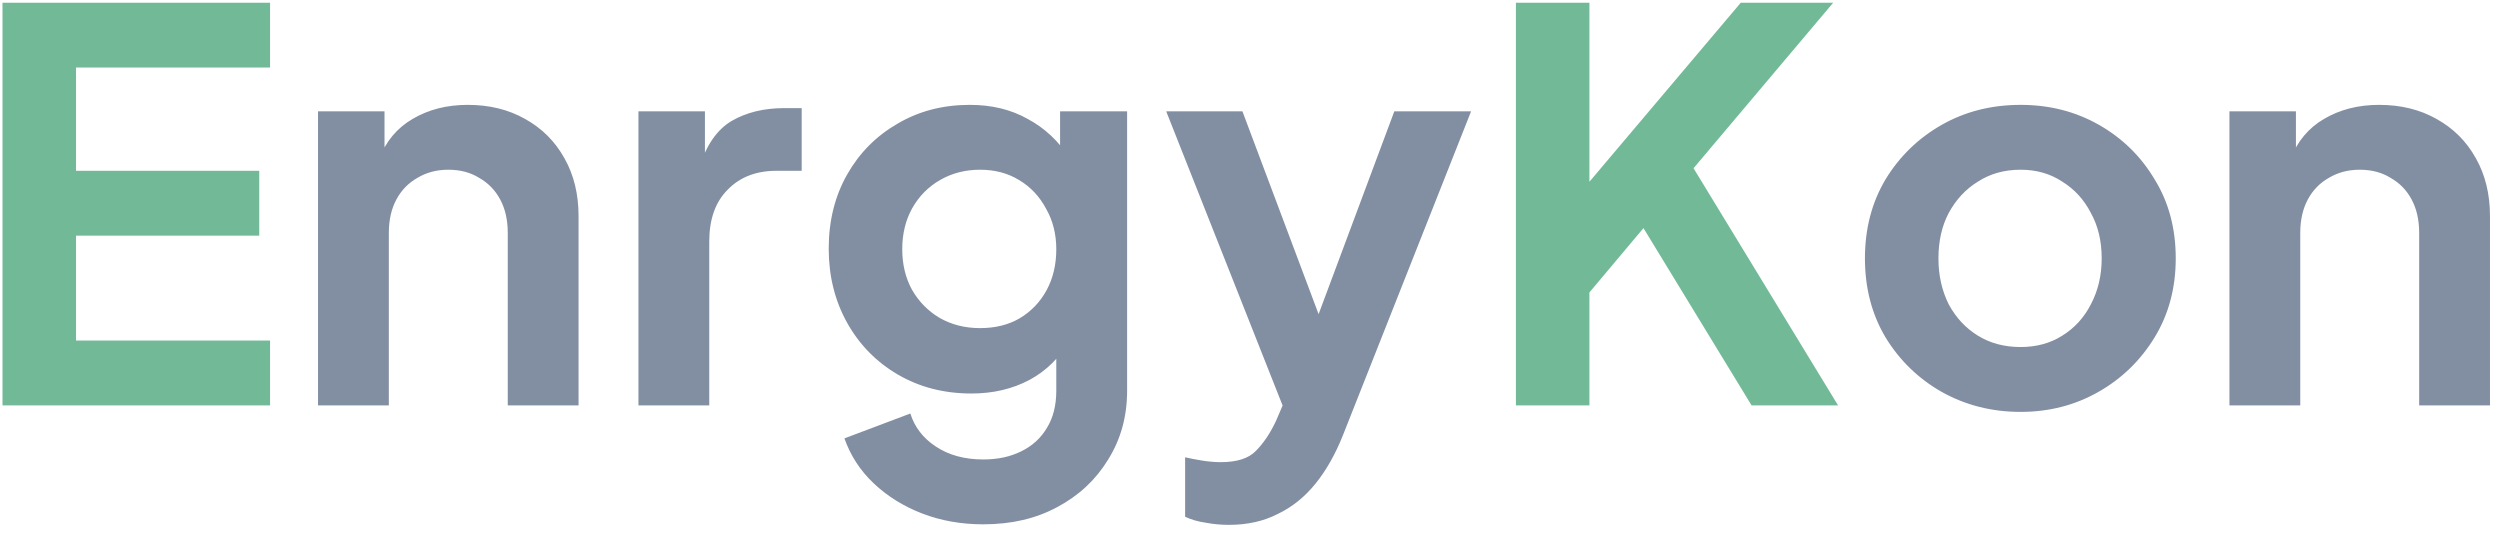 <svg width="148" height="32" viewBox="0 0 148 32" fill="none" xmlns="http://www.w3.org/2000/svg">
<path d="M0.148 24V0.16H15.988V4H4.5V10.112H15.348V13.952H4.5V20.16H15.988V24H0.148ZM89.742 24V0.16H94.094V12.576L92.909 12.16L103.054 0.16H108.526L99.022 11.424L99.278 8.352L108.814 24H103.694L97.293 13.504L94.094 17.312V24H89.742Z" fill="#72BA97"/>
<path d="M18.827 24V6.592H22.763V10.016L22.443 9.408C22.848 8.363 23.51 7.573 24.427 7.04C25.366 6.485 26.454 6.208 27.691 6.208C28.971 6.208 30.102 6.485 31.083 7.04C32.086 7.595 32.864 8.373 33.419 9.376C33.974 10.357 34.251 11.499 34.251 12.8V24H30.059V13.792C30.059 13.024 29.91 12.363 29.611 11.808C29.312 11.253 28.896 10.827 28.363 10.528C27.851 10.208 27.243 10.048 26.539 10.048C25.856 10.048 25.248 10.208 24.715 10.528C24.182 10.827 23.766 11.253 23.467 11.808C23.168 12.363 23.019 13.024 23.019 13.792V24H18.827ZM37.796 24V6.592H41.732V10.464L41.412 9.888C41.817 8.587 42.446 7.68 43.3 7.168C44.174 6.656 45.22 6.4 46.436 6.4H47.46V10.112H45.956C44.761 10.112 43.801 10.485 43.076 11.232C42.35 11.957 41.988 12.981 41.988 14.304V24H37.796ZM58.212 31.04C56.911 31.04 55.706 30.827 54.596 30.4C53.487 29.973 52.527 29.376 51.717 28.608C50.927 27.861 50.351 26.976 49.989 25.952L53.892 24.48C54.148 25.291 54.65 25.941 55.397 26.432C56.164 26.944 57.103 27.2 58.212 27.2C59.066 27.2 59.812 27.04 60.453 26.72C61.114 26.4 61.626 25.931 61.989 25.312C62.351 24.715 62.532 23.989 62.532 23.136V19.168L63.333 20.128C62.735 21.173 61.935 21.963 60.932 22.496C59.93 23.029 58.788 23.296 57.508 23.296C55.887 23.296 54.437 22.923 53.157 22.176C51.877 21.429 50.874 20.405 50.148 19.104C49.423 17.803 49.06 16.341 49.06 14.72C49.06 13.077 49.423 11.616 50.148 10.336C50.874 9.056 51.866 8.053 53.124 7.328C54.383 6.581 55.812 6.208 57.413 6.208C58.714 6.208 59.855 6.485 60.837 7.04C61.839 7.573 62.671 8.352 63.333 9.376L62.757 10.432V6.592H66.725V23.136C66.725 24.651 66.351 26.005 65.605 27.2C64.879 28.395 63.877 29.333 62.596 30.016C61.338 30.699 59.877 31.04 58.212 31.04ZM58.02 19.424C58.916 19.424 59.695 19.232 60.356 18.848C61.039 18.443 61.572 17.888 61.956 17.184C62.34 16.48 62.532 15.669 62.532 14.752C62.532 13.856 62.33 13.056 61.925 12.352C61.541 11.627 61.007 11.061 60.325 10.656C59.663 10.251 58.895 10.048 58.02 10.048C57.146 10.048 56.356 10.251 55.653 10.656C54.949 11.061 54.394 11.627 53.989 12.352C53.605 13.056 53.413 13.856 53.413 14.752C53.413 15.648 53.605 16.448 53.989 17.152C54.394 17.856 54.938 18.411 55.62 18.816C56.325 19.221 57.124 19.424 58.02 19.424ZM72.751 31.072C72.282 31.072 71.823 31.029 71.376 30.944C70.927 30.88 70.522 30.763 70.159 30.592V27.072C70.437 27.136 70.767 27.2 71.151 27.264C71.557 27.328 71.93 27.36 72.272 27.36C73.231 27.36 73.925 27.136 74.352 26.688C74.799 26.24 75.194 25.653 75.535 24.928L76.688 22.24L76.624 25.76L69.04 6.592H73.552L78.864 20.736H77.263L82.543 6.592H87.088L79.504 25.76C79.055 26.891 78.511 27.851 77.871 28.64C77.231 29.429 76.485 30.027 75.632 30.432C74.799 30.859 73.84 31.072 72.751 31.072ZM119.62 24.384C117.914 24.384 116.356 23.989 114.948 23.2C113.562 22.411 112.452 21.333 111.62 19.968C110.81 18.603 110.404 17.045 110.404 15.296C110.404 13.547 110.81 11.989 111.62 10.624C112.452 9.259 113.562 8.181 114.948 7.392C116.335 6.603 117.892 6.208 119.62 6.208C121.327 6.208 122.874 6.603 124.26 7.392C125.647 8.181 126.746 9.259 127.556 10.624C128.388 11.968 128.804 13.525 128.804 15.296C128.804 17.045 128.388 18.603 127.556 19.968C126.724 21.333 125.615 22.411 124.228 23.2C122.842 23.989 121.306 24.384 119.62 24.384ZM119.62 20.544C120.559 20.544 121.38 20.32 122.084 19.872C122.81 19.424 123.375 18.805 123.78 18.016C124.207 17.205 124.42 16.299 124.42 15.296C124.42 14.272 124.207 13.376 123.78 12.608C123.375 11.819 122.81 11.2 122.084 10.752C121.38 10.283 120.559 10.048 119.62 10.048C118.66 10.048 117.818 10.283 117.092 10.752C116.367 11.2 115.791 11.819 115.364 12.608C114.959 13.376 114.756 14.272 114.756 15.296C114.756 16.299 114.959 17.205 115.364 18.016C115.791 18.805 116.367 19.424 117.092 19.872C117.818 20.32 118.66 20.544 119.62 20.544ZM131.983 24V6.592H135.919V10.016L135.599 9.408C136.005 8.363 136.666 7.573 137.583 7.04C138.522 6.485 139.61 6.208 140.847 6.208C142.127 6.208 143.258 6.485 144.239 7.04C145.242 7.595 146.021 8.373 146.575 9.376C147.13 10.357 147.407 11.499 147.407 12.8V24H143.215V13.792C143.215 13.024 143.066 12.363 142.767 11.808C142.469 11.253 142.053 10.827 141.519 10.528C141.007 10.208 140.399 10.048 139.695 10.048C139.013 10.048 138.405 10.208 137.871 10.528C137.338 10.827 136.922 11.253 136.623 11.808C136.325 12.363 136.175 13.024 136.175 13.792V24H131.983Z" fill="#828FA3"/>
</svg>
